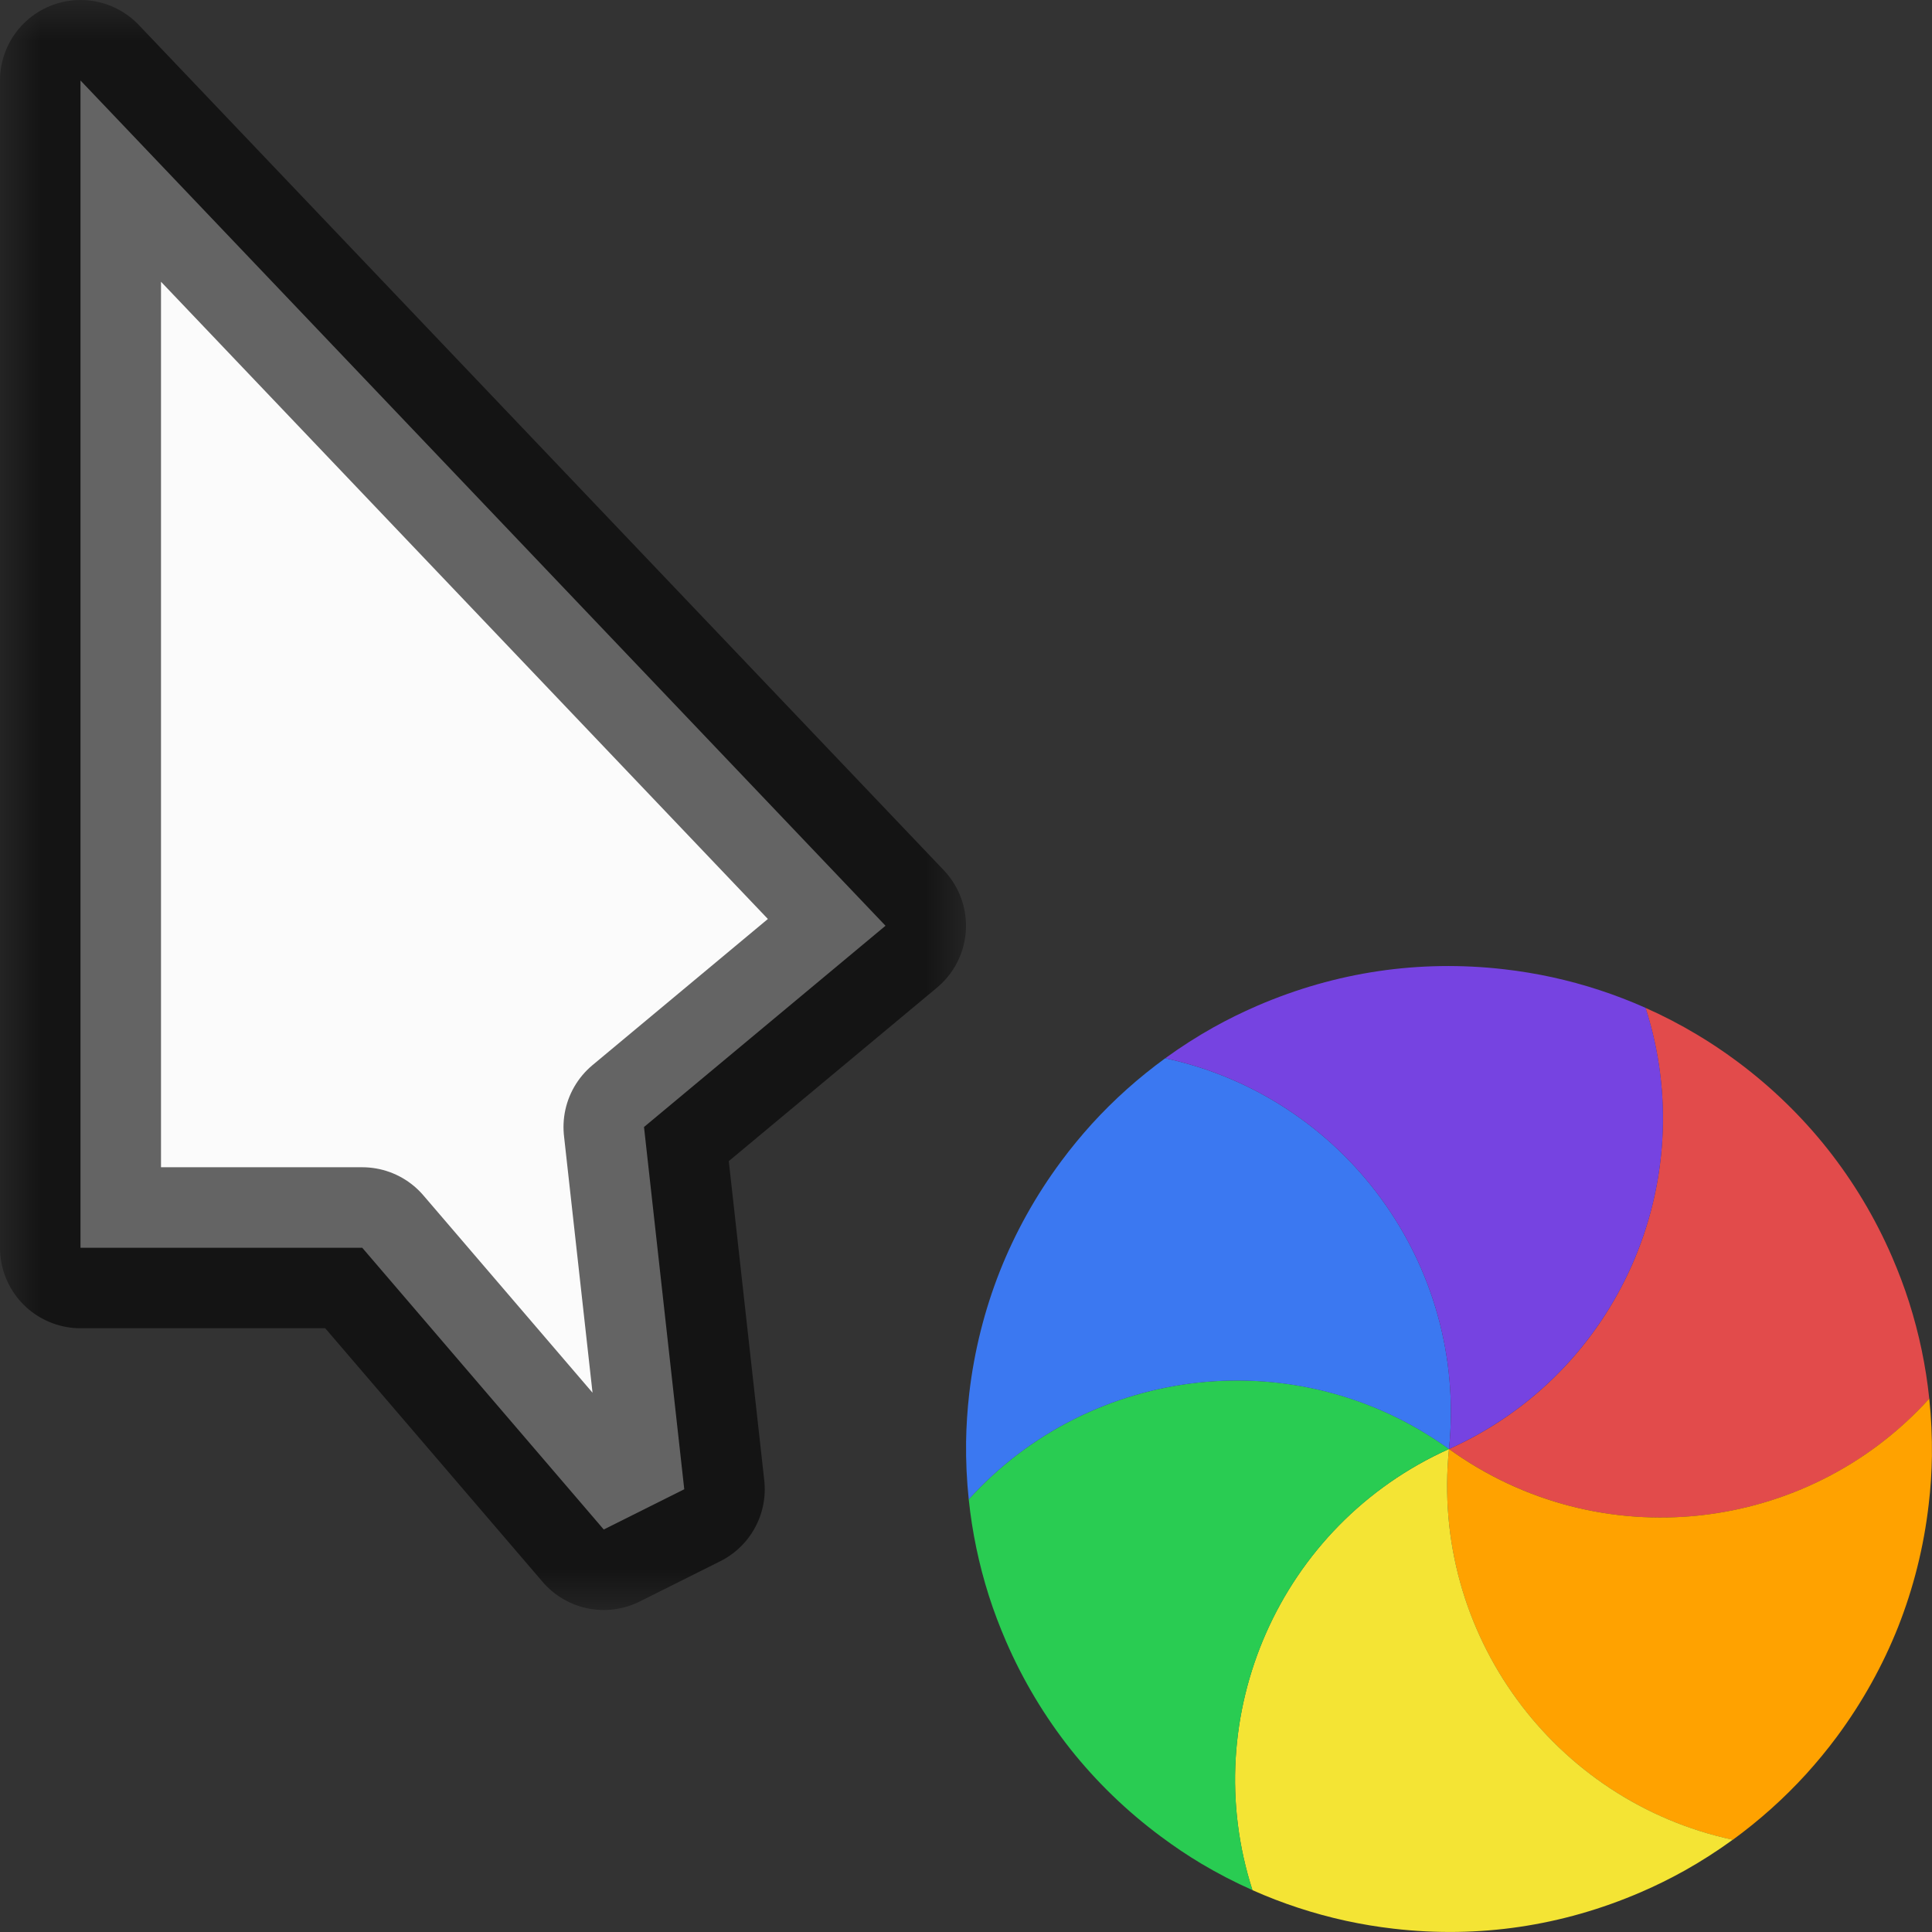 <svg width="24" height="24" viewBox="0 0 24 24" fill="none" xmlns="http://www.w3.org/2000/svg">
<rect x="0" y="0" width="24" height="24" fill="#333333" stroke="none"/>
<g id="cursor=progress, variant=light, size=24" clip-path="url(#clip0_2320_8677)">
<g id="cursor">
<g id="cursor_2">
<mask id="path-1-outside-1_2320_8677" maskUnits="userSpaceOnUse" x="0" y="1.90735e-06" width="12" height="20" fill="black">
<rect fill="white" y="1.90735e-06" width="12" height="20"/>
<path d="M1 15.5V1L11 11.5L8 14L8.5 18.5L7.5 19L4.5 15.5H1Z"/>
</mask>
<path d="M1 15.5V1L11 11.5L8 14L8.5 18.5L7.5 19L4.5 15.5H1Z" fill="#FBFBFB"/>
<path d="M1 15.5V1L11 11.5L8 14L8.5 18.5L7.5 19L4.5 15.5H1Z" stroke="black" stroke-opacity="0.6" stroke-width="2" stroke-linejoin="round" mask="url(#path-1-outside-1_2320_8677)"/>
</g>
</g>
<g id="spinner">
<g id="segments">
<path id="Vector" d="M 20.441 12.52C 20.659 12.617 20.872 12.727 21.077 12.85C 21.247 12.951 21.413 13.062 21.576 13.183C 22.007 13.503 22.383 13.87 22.702 14.272C 23.02 14.674 23.292 15.123 23.505 15.616C 23.585 15.802 23.656 15.989 23.716 16.178C 23.84 16.568 23.924 16.969 23.966 17.375C 22.444 19.058 19.872 19.352 18 18C 20.107 17.055 21.137 14.68 20.441 12.52Z" fill="#E24B4B"/>
<path id="Vector_2" d="M 23.966 17.374C 23.991 17.612 24.002 17.851 23.999 18.09C 23.996 18.288 23.983 18.487 23.959 18.688C 23.898 19.221 23.768 19.731 23.58 20.208C 23.391 20.684 23.137 21.144 22.817 21.576C 22.697 21.738 22.569 21.892 22.436 22.039C 22.161 22.341 21.855 22.614 21.525 22.855C 19.306 22.377 17.765 20.297 18 18C 19.872 19.352 22.444 19.057 23.966 17.374Z" fill="#FFA200"/>
<path id="Vector_3" d="M 21.525 22.854C 21.332 22.994 21.131 23.123 20.922 23.24C 20.749 23.336 20.57 23.425 20.384 23.505C 19.891 23.718 19.385 23.861 18.878 23.936C 18.371 24.011 17.846 24.021 17.312 23.959C 17.111 23.936 16.914 23.903 16.72 23.861C 16.321 23.774 15.931 23.646 15.558 23.48C 14.862 21.32 15.893 18.945 18 18C 17.766 20.297 19.307 22.377 21.525 22.854Z" fill="#F4E434"/>
<path id="Vector_4" d="M 15.559 23.48C 15.341 23.383 15.128 23.273 14.923 23.151C 14.753 23.049 14.587 22.938 14.425 22.817C 13.993 22.497 13.617 22.13 13.298 21.729C 12.98 21.326 12.708 20.877 12.495 20.384C 12.415 20.198 12.344 20.011 12.284 19.823C 12.16 19.433 12.076 19.031 12.034 18.625C 13.556 16.943 16.128 16.648 18 18C 15.894 18.946 14.863 21.32 15.559 23.48Z" fill="#29CC52"/>
<path id="Vector_5" d="M 12.034 18.626C 12.009 18.389 11.998 18.15 12.001 17.91C 12.004 17.713 12.017 17.513 12.04 17.312C 12.102 16.779 12.232 16.27 12.42 15.793C 12.609 15.316 12.863 14.856 13.183 14.425C 13.304 14.262 13.431 14.108 13.564 13.961C 13.839 13.659 14.145 13.386 14.475 13.146C 16.694 13.623 18.235 15.703 18 18.001C 16.128 16.649 13.556 16.943 12.034 18.626Z" fill="#3B78F1"/>
<path id="Vector_6" d="M 14.475 13.146C 14.668 13.006 14.869 12.877 15.078 12.76C 15.251 12.664 15.431 12.575 15.616 12.495C 16.109 12.282 16.615 12.139 17.122 12.064C 17.629 11.989 18.154 11.979 18.688 12.041C 18.889 12.064 19.086 12.097 19.28 12.139C 19.679 12.226 20.069 12.354 20.442 12.52C 21.138 14.68 20.107 17.055 18 18C 18.234 15.703 16.693 13.623 14.475 13.146Z" fill="#7643E1"/>
</g>
</g>
</g>
<defs>
<clipPath id="clip0_2320_8677">
<rect width="24" height="24" fill="white"/>
</clipPath>
<clipPath id="clip1_2320_8677">
<rect width="1" height="1" fill="white"/>
</clipPath>
</defs>
</svg>
